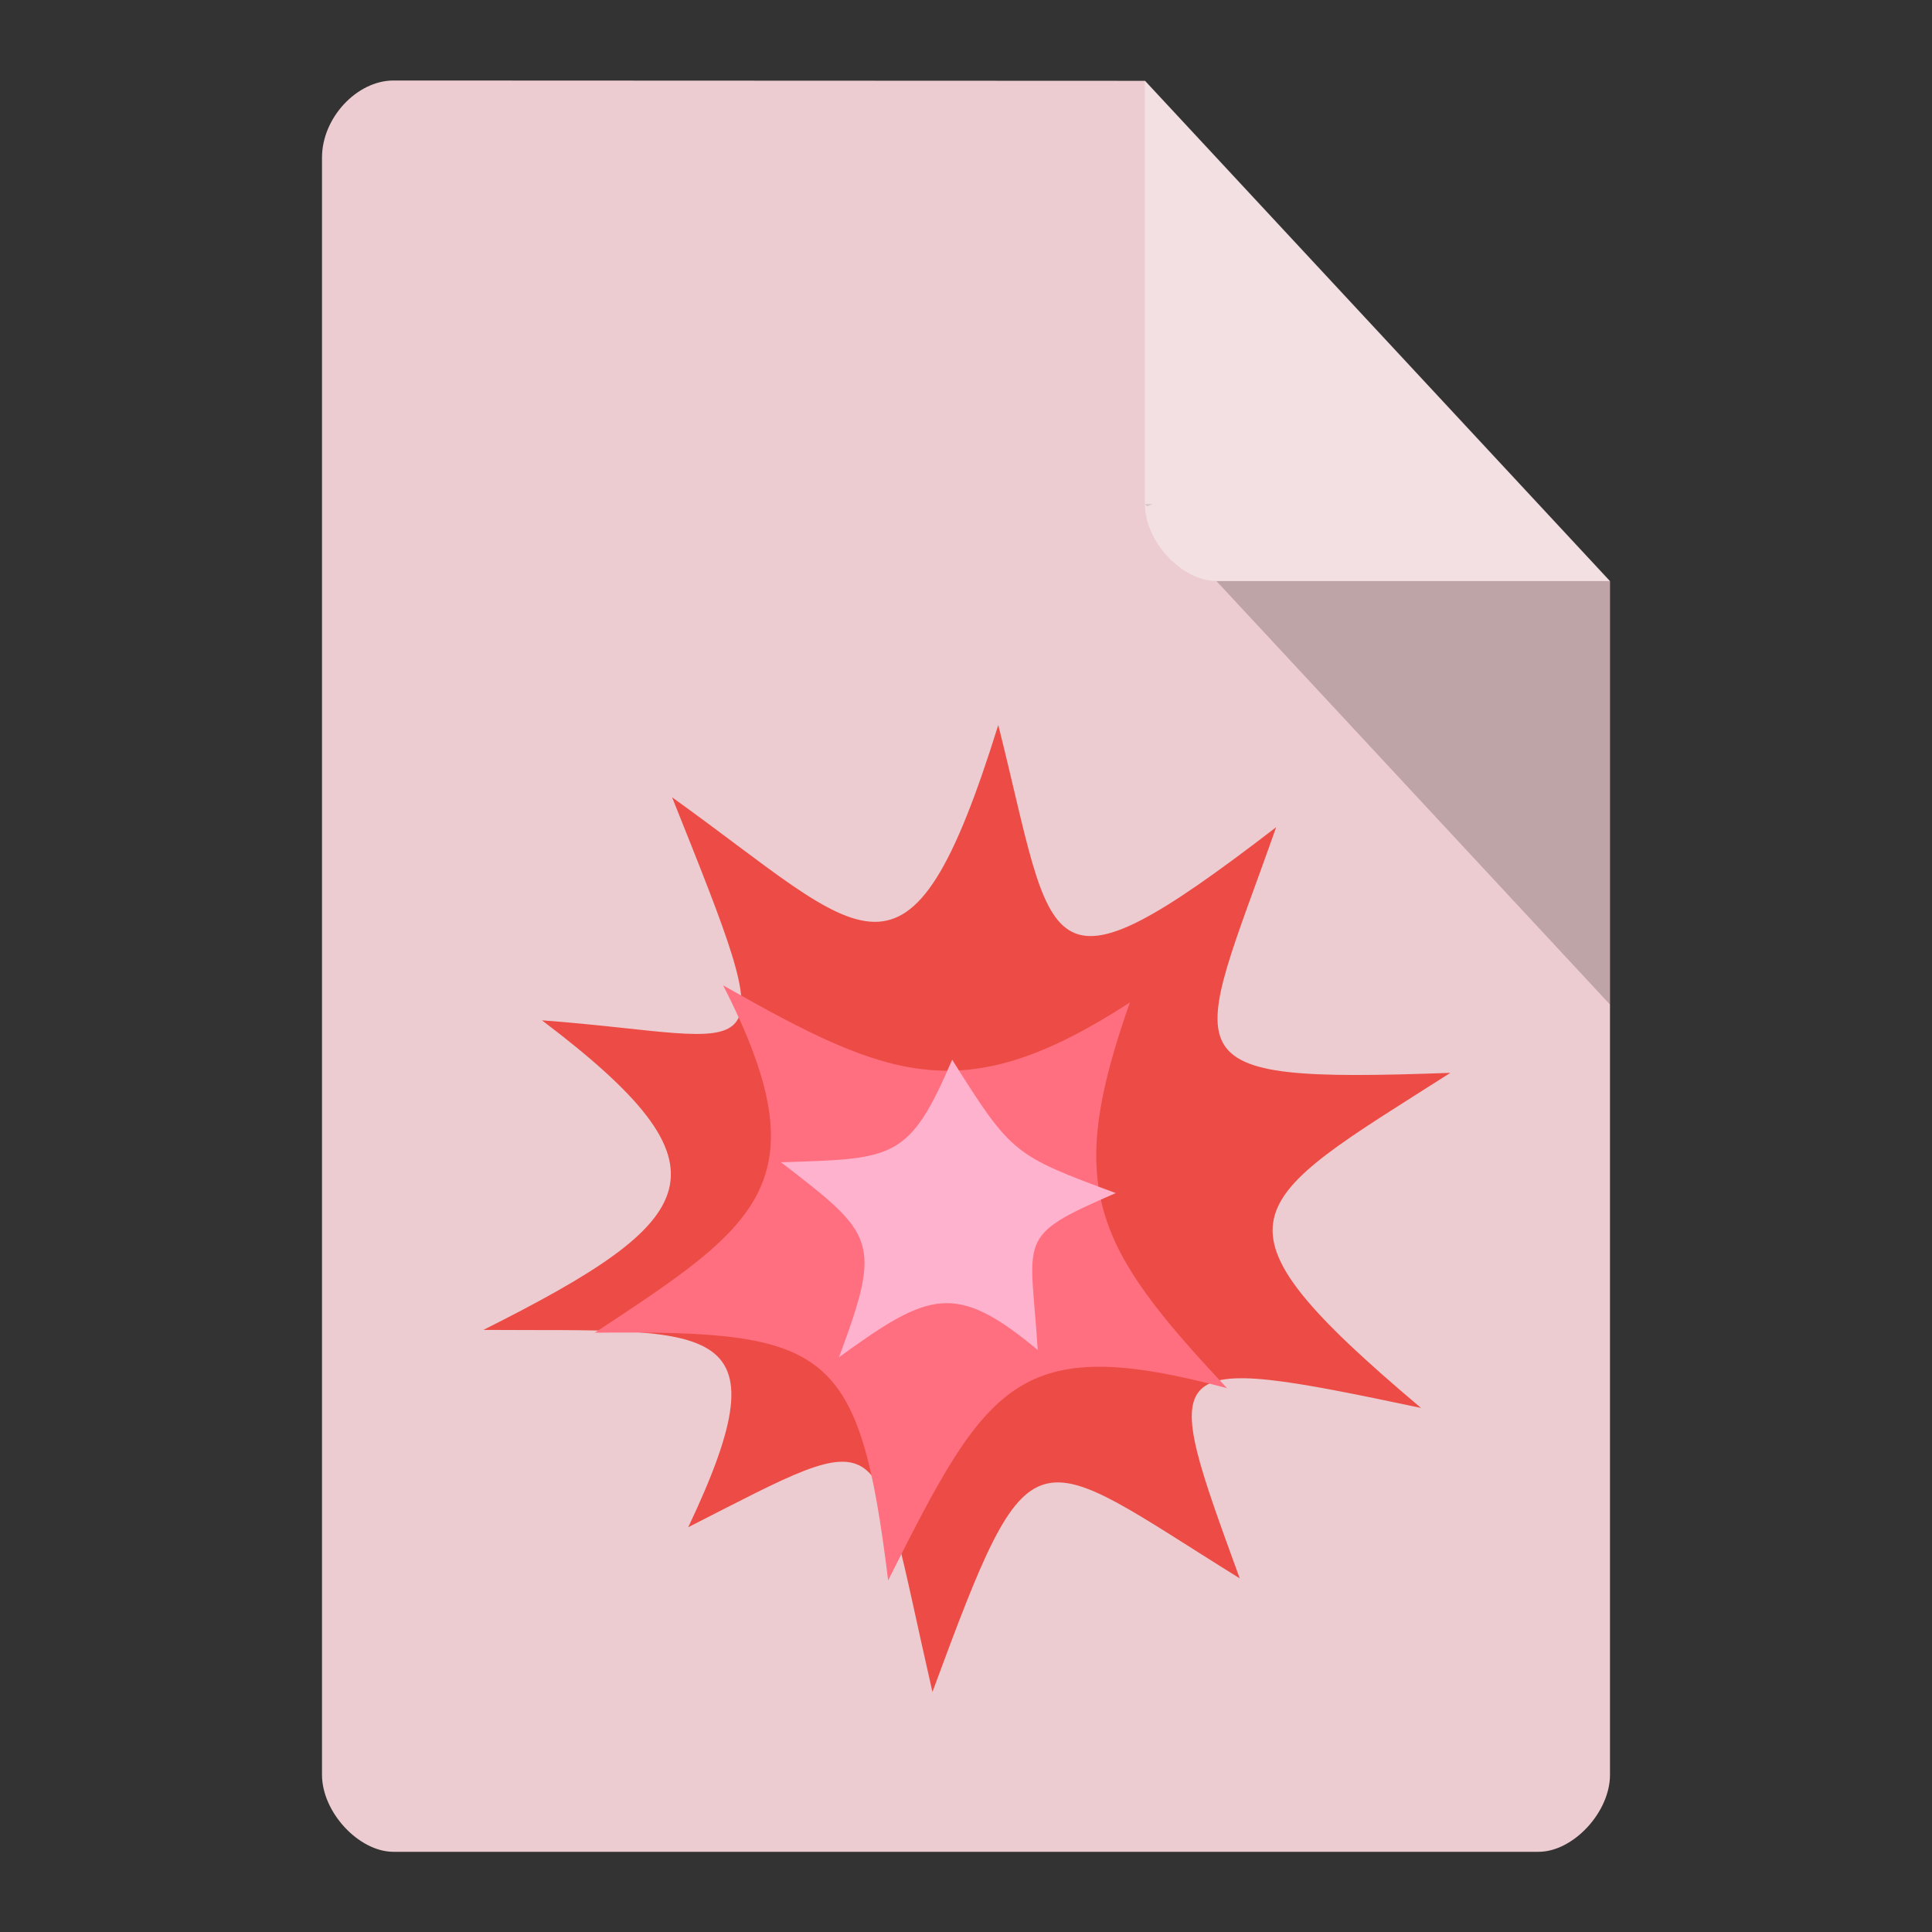 <svg xmlns="http://www.w3.org/2000/svg" viewBox="0 0 24 24">
 <rect x="0" y="0" width="24" height="24" fill="#333333" stroke="none"/>
 <defs>
  
 </defs>
 <path d="m 4.889 1 c -0.457 0 -0.889 0.465 -0.889 0.957 l 0 20.09 c 0 0.465 0.457 0.957 0.889 0.957 l 14.222 0 c 0.432 0 0.889 -0.492 0.889 -0.957 l 0 -14.826 -5.778 -6.217" style="fill:#ecccd0;fill-opacity:1"/>
 <path d="m 14.222 6.261 0.028 0.03 0.069 -0.03 -0.097 0 z m 0.889 0.957 4.889 5.261 l 0 -5.261 -4.889 0 z" style="fill-opacity:0.196"/>
 <path d="m 14.222 1 5.778 6.217 l -4.889 0 c -0.432 0 -0.889 -0.492 -0.889 -0.957 l 0 -5.261" style="fill:#fff;fill-opacity:0.392"/>
 <g transform="matrix(0.462,0,0,0.462,0.923,3.926)">
  <g style="clip-path:url(#clipPath-829539691)">
   <!-- color: #f2dbde -->
   <g>
    <path d="m 24.844 10.996 c -2.43 7.797 -3.57 5.668 -8.77 1.945 3.09 7.727 2.609 6.449 -3.5 5.996 5.285 3.996 4.344 5.355 -1.574 8.324 6.094 0.043 8.219 -0.418 5.508 5.305 5.551 -2.824 4.898 -2.852 6.566 4.43 2.699 -7.316 2.602 -6.566 8.262 -3.055 -2.156 -5.926 -2.262 -6.086 4.875 -4.582 -6.05 -5.105 -4.762 -5.469 0.789 -9.01 -7.855 0.285 -6.914 -0.273 -4.684 -6.605 -6.426 4.941 -5.93 3.363 -7.473 -2.75 m 0 0" style="fill:#ec4c45;fill-opacity:1;stroke:none;fill-rule:nonzero"/>
    <path d="m 17.445 17.996 c 2.727 5.324 0.902 6.469 -3.449 9.34 6.285 -0.059 7.109 0.363 7.887 6.66 2.664 -5.305 3.465 -6.68 9.113 -5.168 -3.582 -3.816 -4.379 -5.379 -2.613 -10.371 -4.438 2.875 -6.438 2.102 -10.938 -0.461 m 0 0" style="fill:#ff6f7f;fill-opacity:1;stroke:none;fill-rule:nonzero"/>
    <path d="m 23.605 19.996 c 1.594 2.543 1.672 2.574 4.398 3.586 -2.727 1.18 -2.289 1.16 -2.098 4.219 -2.215 -1.844 -2.922 -1.563 -5.344 0.195 1.168 -3.137 0.969 -3.297 -1.559 -5.242 3.03 -0.098 3.445 -0.055 4.602 -2.758 m 0 0" style="fill:#ffb2cd;fill-opacity:1;stroke:none;fill-rule:nonzero"/>
   </g>
  </g>
 </g>
</svg>
